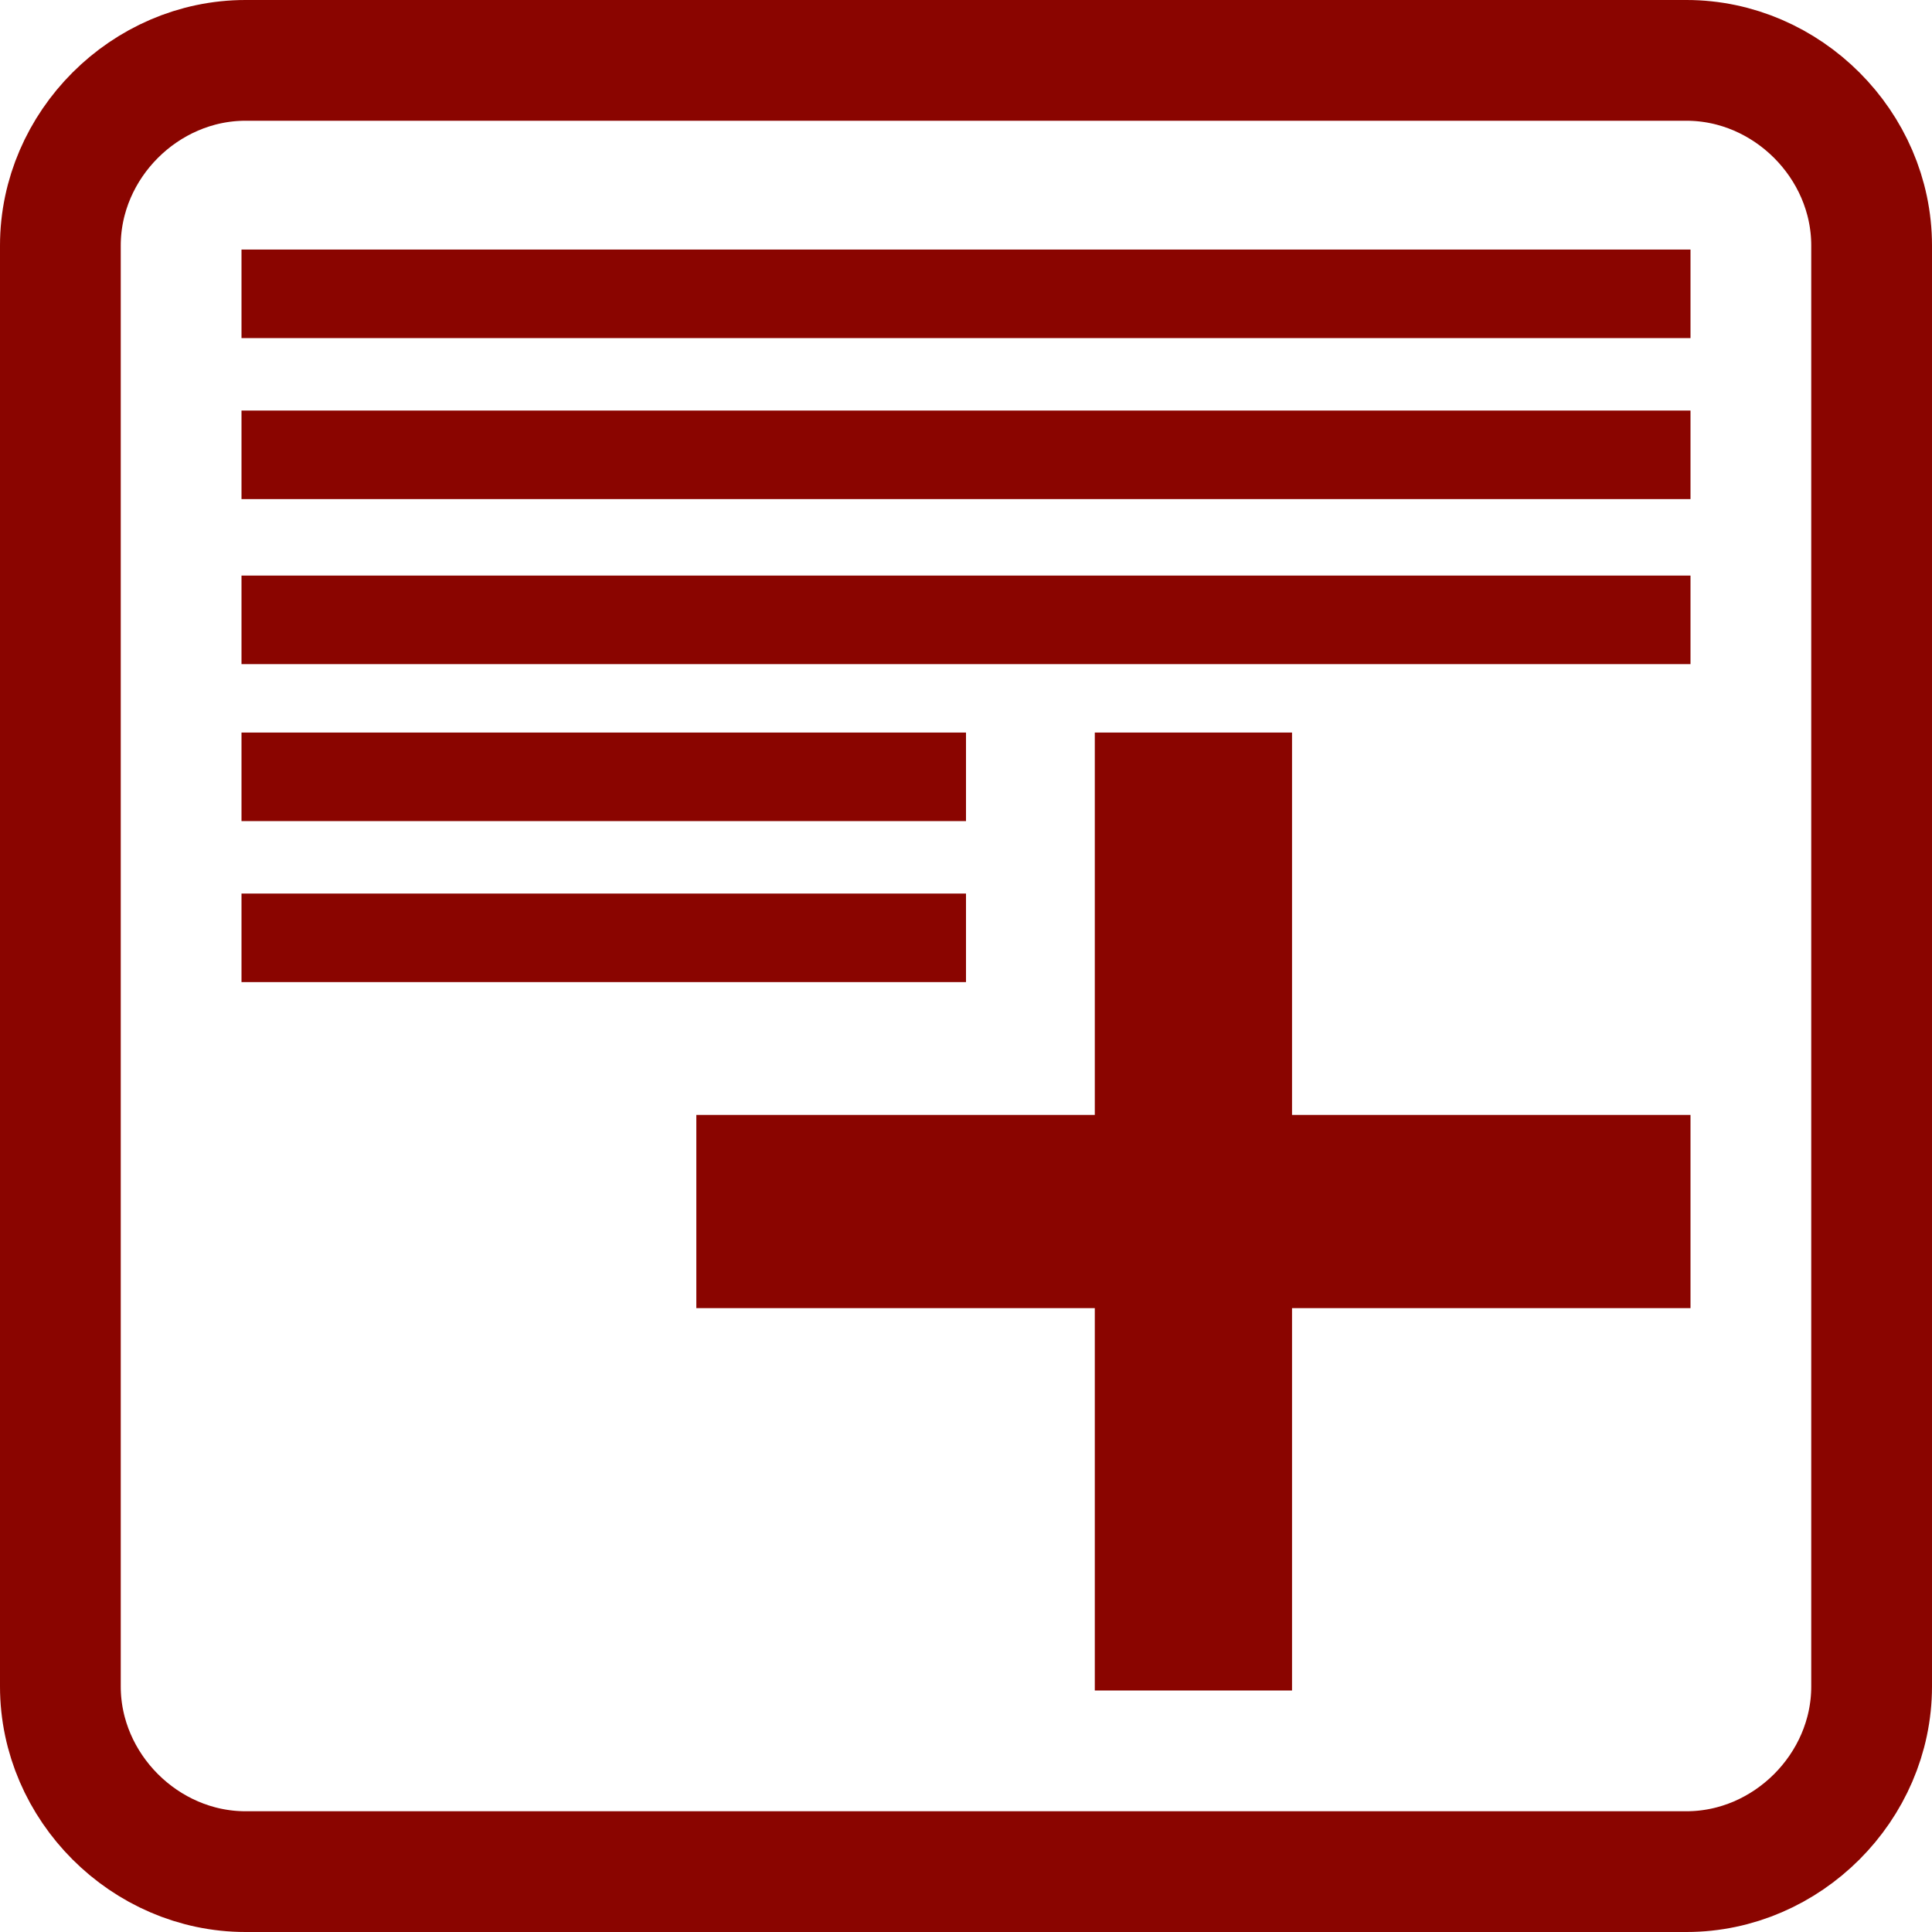<?xml version="1.0" encoding="utf-8"?>
<!-- Generator: Adobe Illustrator 25.0.1, SVG Export Plug-In . SVG Version: 6.00 Build 0)  -->
<svg version="1.1" id="Ebene_1" xmlns="http://www.w3.org/2000/svg" xmlns:xlink="http://www.w3.org/1999/xlink" x="0px" y="0px"
	 viewBox="0 0 48 48" style="enable-background:new 0 0 48 48;" xml:space="preserve">
<style type="text/css">
	.st0{display:none;}
	.st1{fill:none;}
	.st2{fill:none;stroke:#8A0500;stroke-width:3;stroke-miterlimit:10;}
	.st3{fill:#8A0500;}
	.st4{display:none;fill:#8A0500;}
	.st5{display:inline;}
</style>
<g class="st0">
	<rect class="st1" width="48" height="48"/>
</g>
<path id="Rahmen" class="st2" d="M41.9,46.5H6.1c-2.5,0-4.6-2.1-4.6-4.6V6.1c0-2.5,2.1-4.6,4.6-4.6h35.8c2.5,0,4.6,2.1,4.6,4.6v35.8
	C46.5,44.4,44.4,46.5,41.9,46.5z"/>
<g id="Add_exam">
	<path class="st3" d="M32.1,27.7v-9.5h-4.9v9.5h-9.9v4.8h9.9V42h4.9v-9.5H42v-4.8H32.1z M6,8.4h36V6.2H6V8.4z M6,12.4h36v-2.2H6
		V12.4z M6,16.5h36v-2.2H6V16.5z M6,20.4h18v-2.2H6V20.4z M6,24.4h18v-2.2H6V24.4z"/>
</g>
<path id="Diagramm" class="st4" d="M6,6h8.3v36H6V6z M33.7,25.2H42V42h-8.3V25.2z M19.8,15.6h8.3V42h-8.3V15.6z"/>
<g id="Schule" class="st0">
	<g class="st5">
		<rect x="9.6" y="21.4" class="st3" width="5.4" height="12"/>
		<rect x="21.3" y="21.4" class="st3" width="5.4" height="12"/>
		<rect x="6" y="36.9" class="st3" width="36" height="5.1"/>
		<rect x="33" y="21.4" class="st3" width="5.4" height="12"/>
		<polygon class="st3" points="24,6 6,14.6 6,18 42,18 42,14.6 		"/>
	</g>
</g>
<polygon id="Logout" class="st4" points="24.9,33.1 28.4,36.7 41.1,24 28.4,11.3 24.9,14.9 31.4,21.5 6.9,21.5 6.9,26.5 31.4,26.5 
	"/>
<path id="Home" class="st4" d="M20.4,42V29.3h7.2V42h9V25.1H42L24,6L6,25.1h5.4V42H20.4z"/>
</svg>
